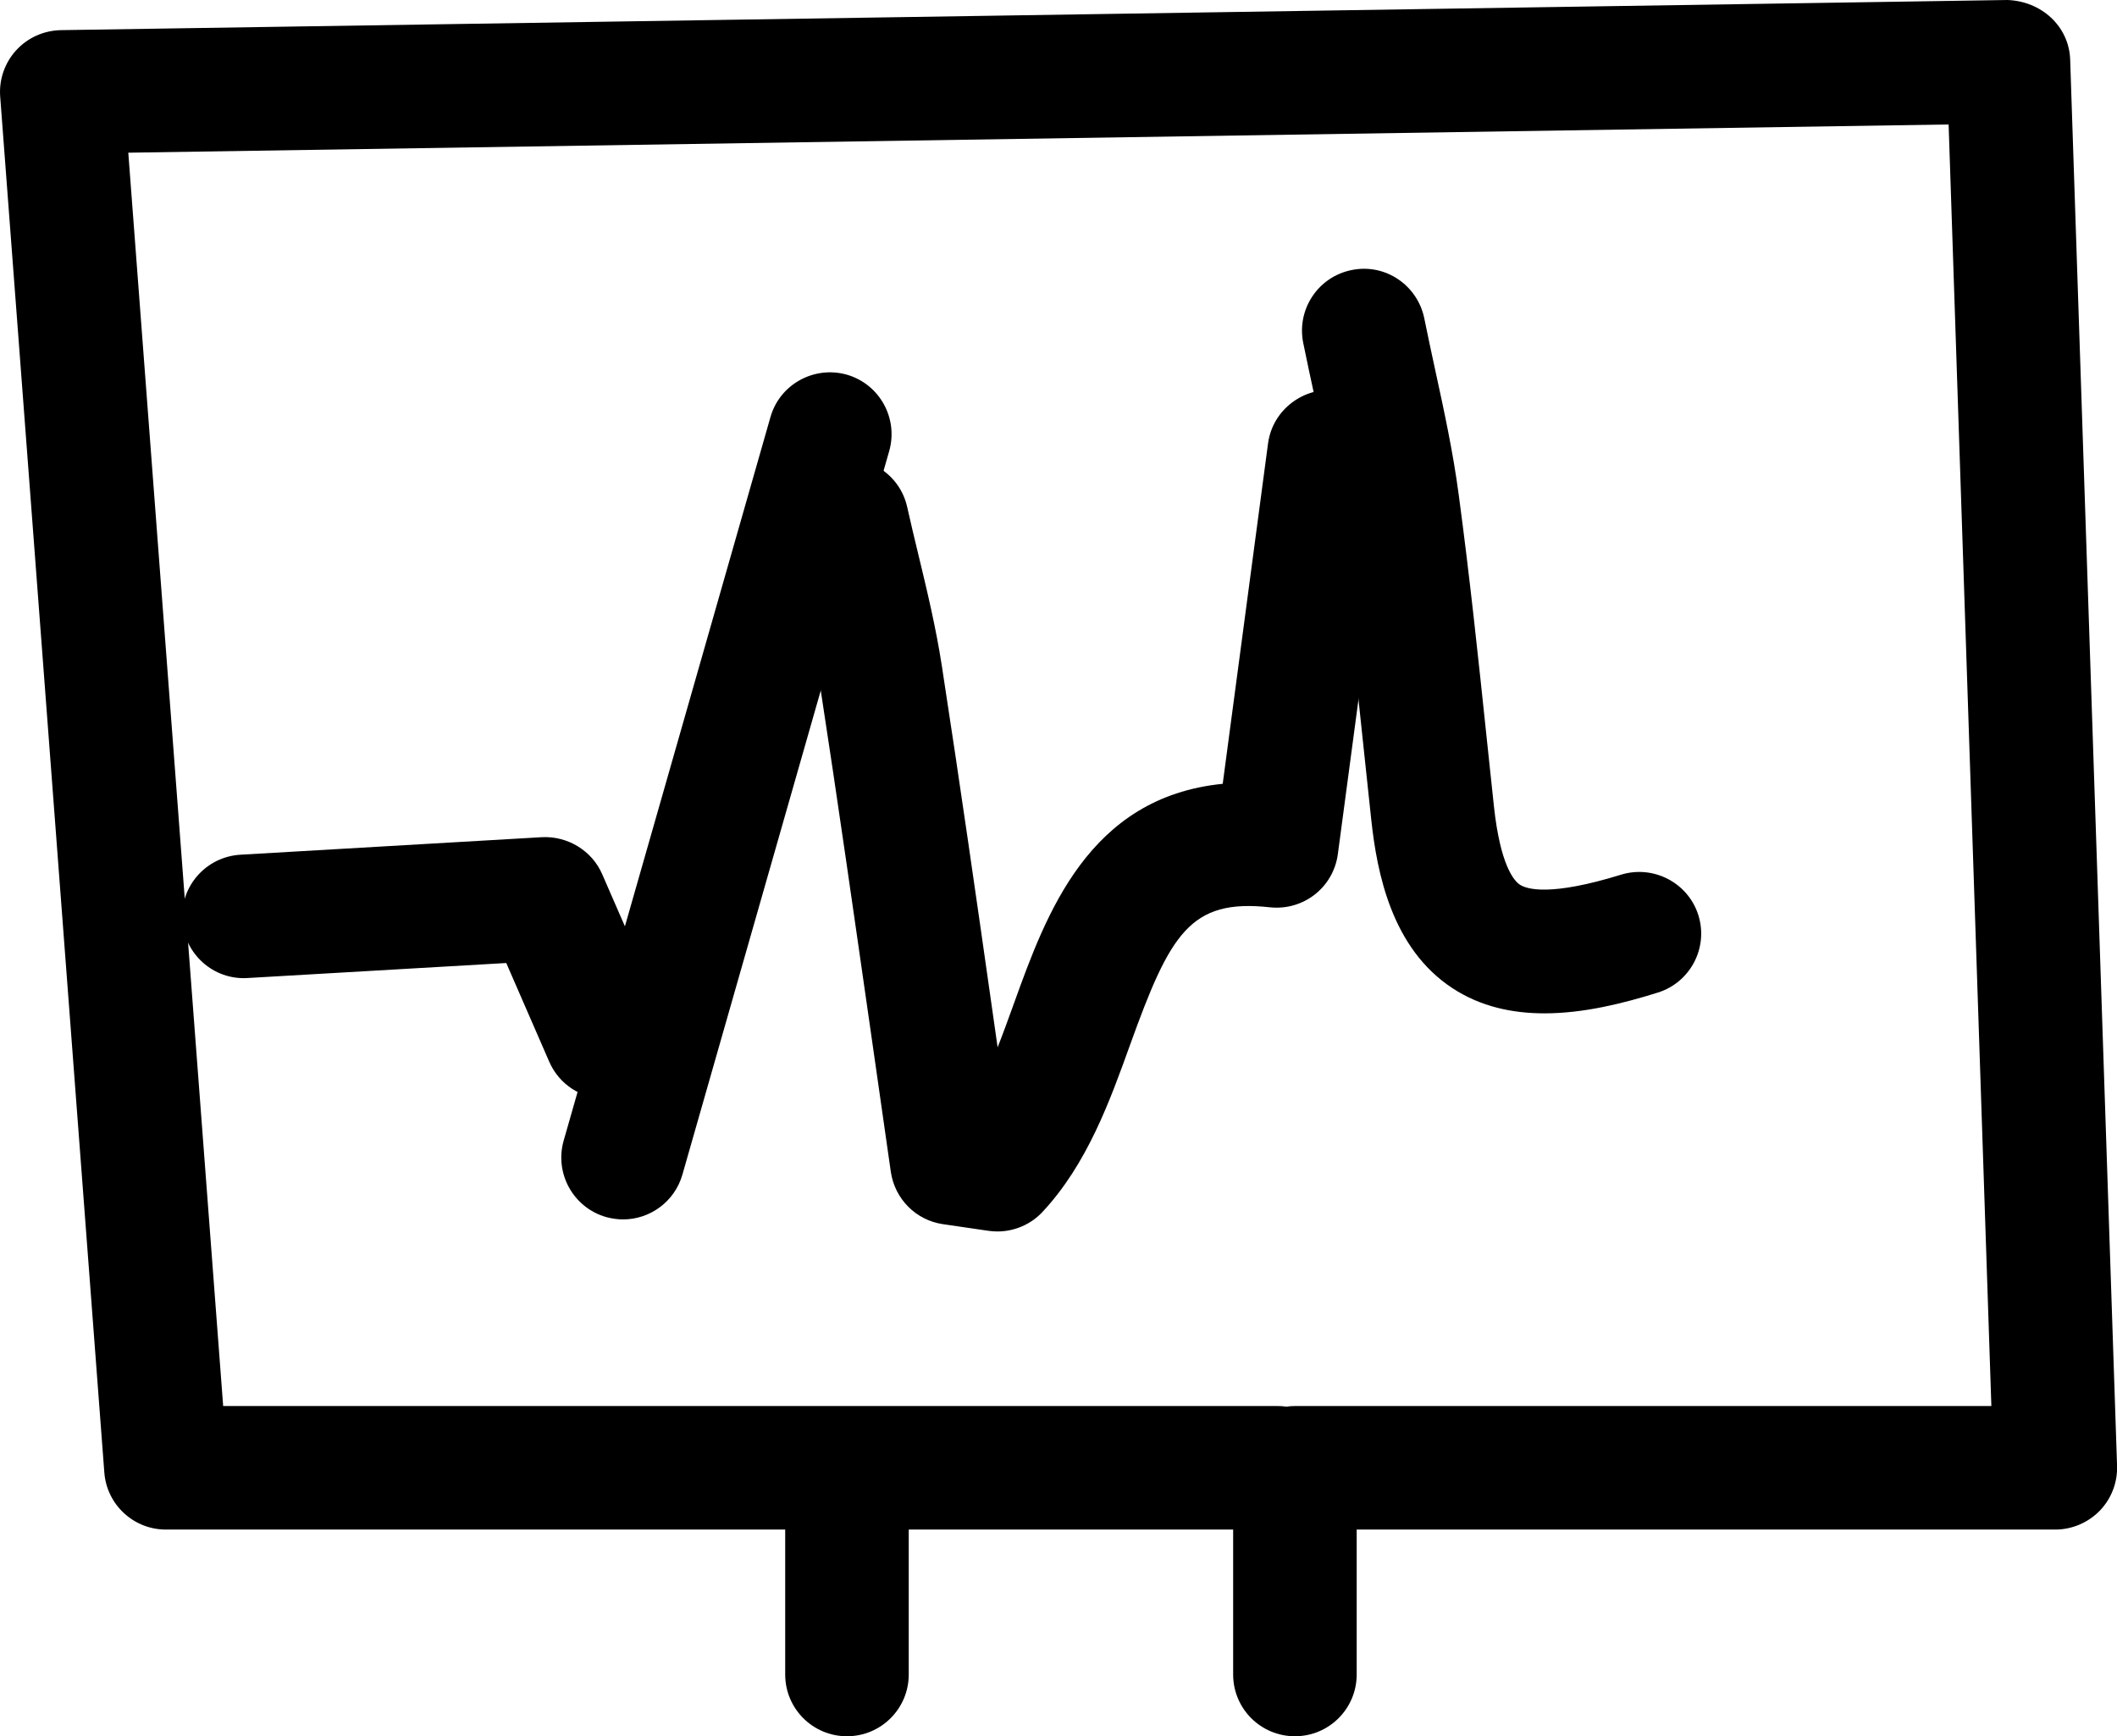<?xml version="1.0" ?><!DOCTYPE svg  PUBLIC '-//W3C//DTD SVG 1.1//EN'  'http://www.w3.org/Graphics/SVG/1.1/DTD/svg11.dtd'><svg enable-background="new 0 0 34.273 28.107" height="28.107px" id="Layer_1" version="1.1" viewBox="0 0 34.273 28.107" width="34.273px" xml:space="preserve" xmlns="http://www.w3.org/2000/svg" xmlns:xlink="http://www.w3.org/1999/xlink"><g><g><path d="M33.273,24.762h-12.31c-0.047,0-0.094-0.003-0.139-0.01c-0.046,0.007-0.092,0.01-0.14,0.01H2.686    c-0.523,0-0.958-0.403-0.997-0.925L0.003,1.563c-0.021-0.273,0.073-0.546,0.259-0.749c0.186-0.204,0.447-0.32,0.723-0.326    L32.499,0c0.547,0.019,0.998,0.422,1.016,0.967l0.759,22.762c0.009,0.271-0.092,0.533-0.281,0.729    C33.803,24.651,33.544,24.762,33.273,24.762z M3.613,22.762h17.072c0.047,0,0.094,0.003,0.14,0.01    c0.045-0.007,0.092-0.01,0.139-0.01h11.275L31.547,2.015L2.077,2.472L3.613,22.762z"/></g><g><path d="M16.148,19.936c-0.05,0-0.101-0.004-0.149-0.011l-0.732-0.107c-0.438-0.063-0.78-0.407-0.845-0.846l-0.319-2.23    c-0.271-1.886-0.539-3.771-0.829-5.654c-0.083-0.54-0.213-1.078-0.351-1.647c-0.063-0.267-0.128-0.531-0.188-0.8    c-0.12-0.539,0.22-1.073,0.759-1.193c0.541-0.113,1.073,0.221,1.193,0.761c0.057,0.255,0.118,0.51,0.18,0.766    c0.141,0.584,0.286,1.188,0.382,1.812c0.291,1.891,0.563,3.783,0.832,5.677l0.07,0.491c0.09-0.229,0.177-0.47,0.265-0.713    c0.518-1.436,1.201-3.336,3.379-3.553l0.734-5.511c0.073-0.548,0.584-0.926,1.123-0.859c0.547,0.073,0.932,0.576,0.859,1.123    l-0.852,6.385c-0.072,0.537-0.555,0.919-1.1,0.861c-1.294-0.142-1.616,0.43-2.265,2.23c-0.325,0.904-0.695,1.931-1.42,2.705    C16.688,19.822,16.422,19.936,16.148,19.936z"/></g><g><path d="M10.087,19.741c-0.091,0-0.184-0.014-0.274-0.038c-0.531-0.152-0.838-0.706-0.688-1.236l3.348-11.714    c0.15-0.531,0.706-0.836,1.235-0.688c0.531,0.152,0.838,0.706,0.688,1.236l-3.348,11.714    C10.922,19.455,10.522,19.741,10.087,19.741z"/></g><g><path d="M25.005,16.405c-0.521,0-1.035-0.108-1.493-0.409c-0.981-0.645-1.219-1.863-1.312-2.725l-0.118-1.109    c-0.137-1.296-0.272-2.593-0.447-3.884c-0.08-0.607-0.212-1.212-0.351-1.851c-0.063-0.292-0.127-0.585-0.186-0.878    c-0.108-0.542,0.242-1.068,0.783-1.177c0.543-0.113,1.068,0.243,1.178,0.784c0.057,0.281,0.117,0.563,0.179,0.847    c0.141,0.648,0.287,1.32,0.378,2.008c0.176,1.31,0.315,2.625,0.453,3.94l0.117,1.104c0.104,0.963,0.329,1.207,0.42,1.267    c0.108,0.071,0.484,0.195,1.638-0.162c0.525-0.161,1.087,0.131,1.252,0.657c0.164,0.527-0.131,1.088-0.658,1.252    C26.282,16.243,25.639,16.405,25.005,16.405z"/></g><g><path d="M9.808,17.789c-0.387,0-0.754-0.226-0.917-0.603l-0.695-1.596l-4.188,0.243c-0.552,0.035-1.024-0.389-1.057-0.939    c-0.033-0.552,0.388-1.023,0.939-1.057l4.884-0.284c0.411-0.021,0.808,0.214,0.975,0.599l0.975,2.237    c0.22,0.506-0.013,1.096-0.52,1.315C10.077,17.763,9.941,17.789,9.808,17.789z"/></g><g><path d="M13.712,28.108c-0.552,0-1-0.446-1-1v-3.066c0-0.554,0.448-1,1-1c0.553,0,1,0.446,1,1v3.066    C14.712,27.661,14.264,28.108,13.712,28.108z"/></g><g><path d="M20.964,28.108c-0.552,0-1-0.446-1-1v-3.066c0-0.554,0.448-1,1-1c0.553,0,1,0.446,1,1v3.066    C21.964,27.661,21.516,28.108,20.964,28.108z"/></g></g></svg>